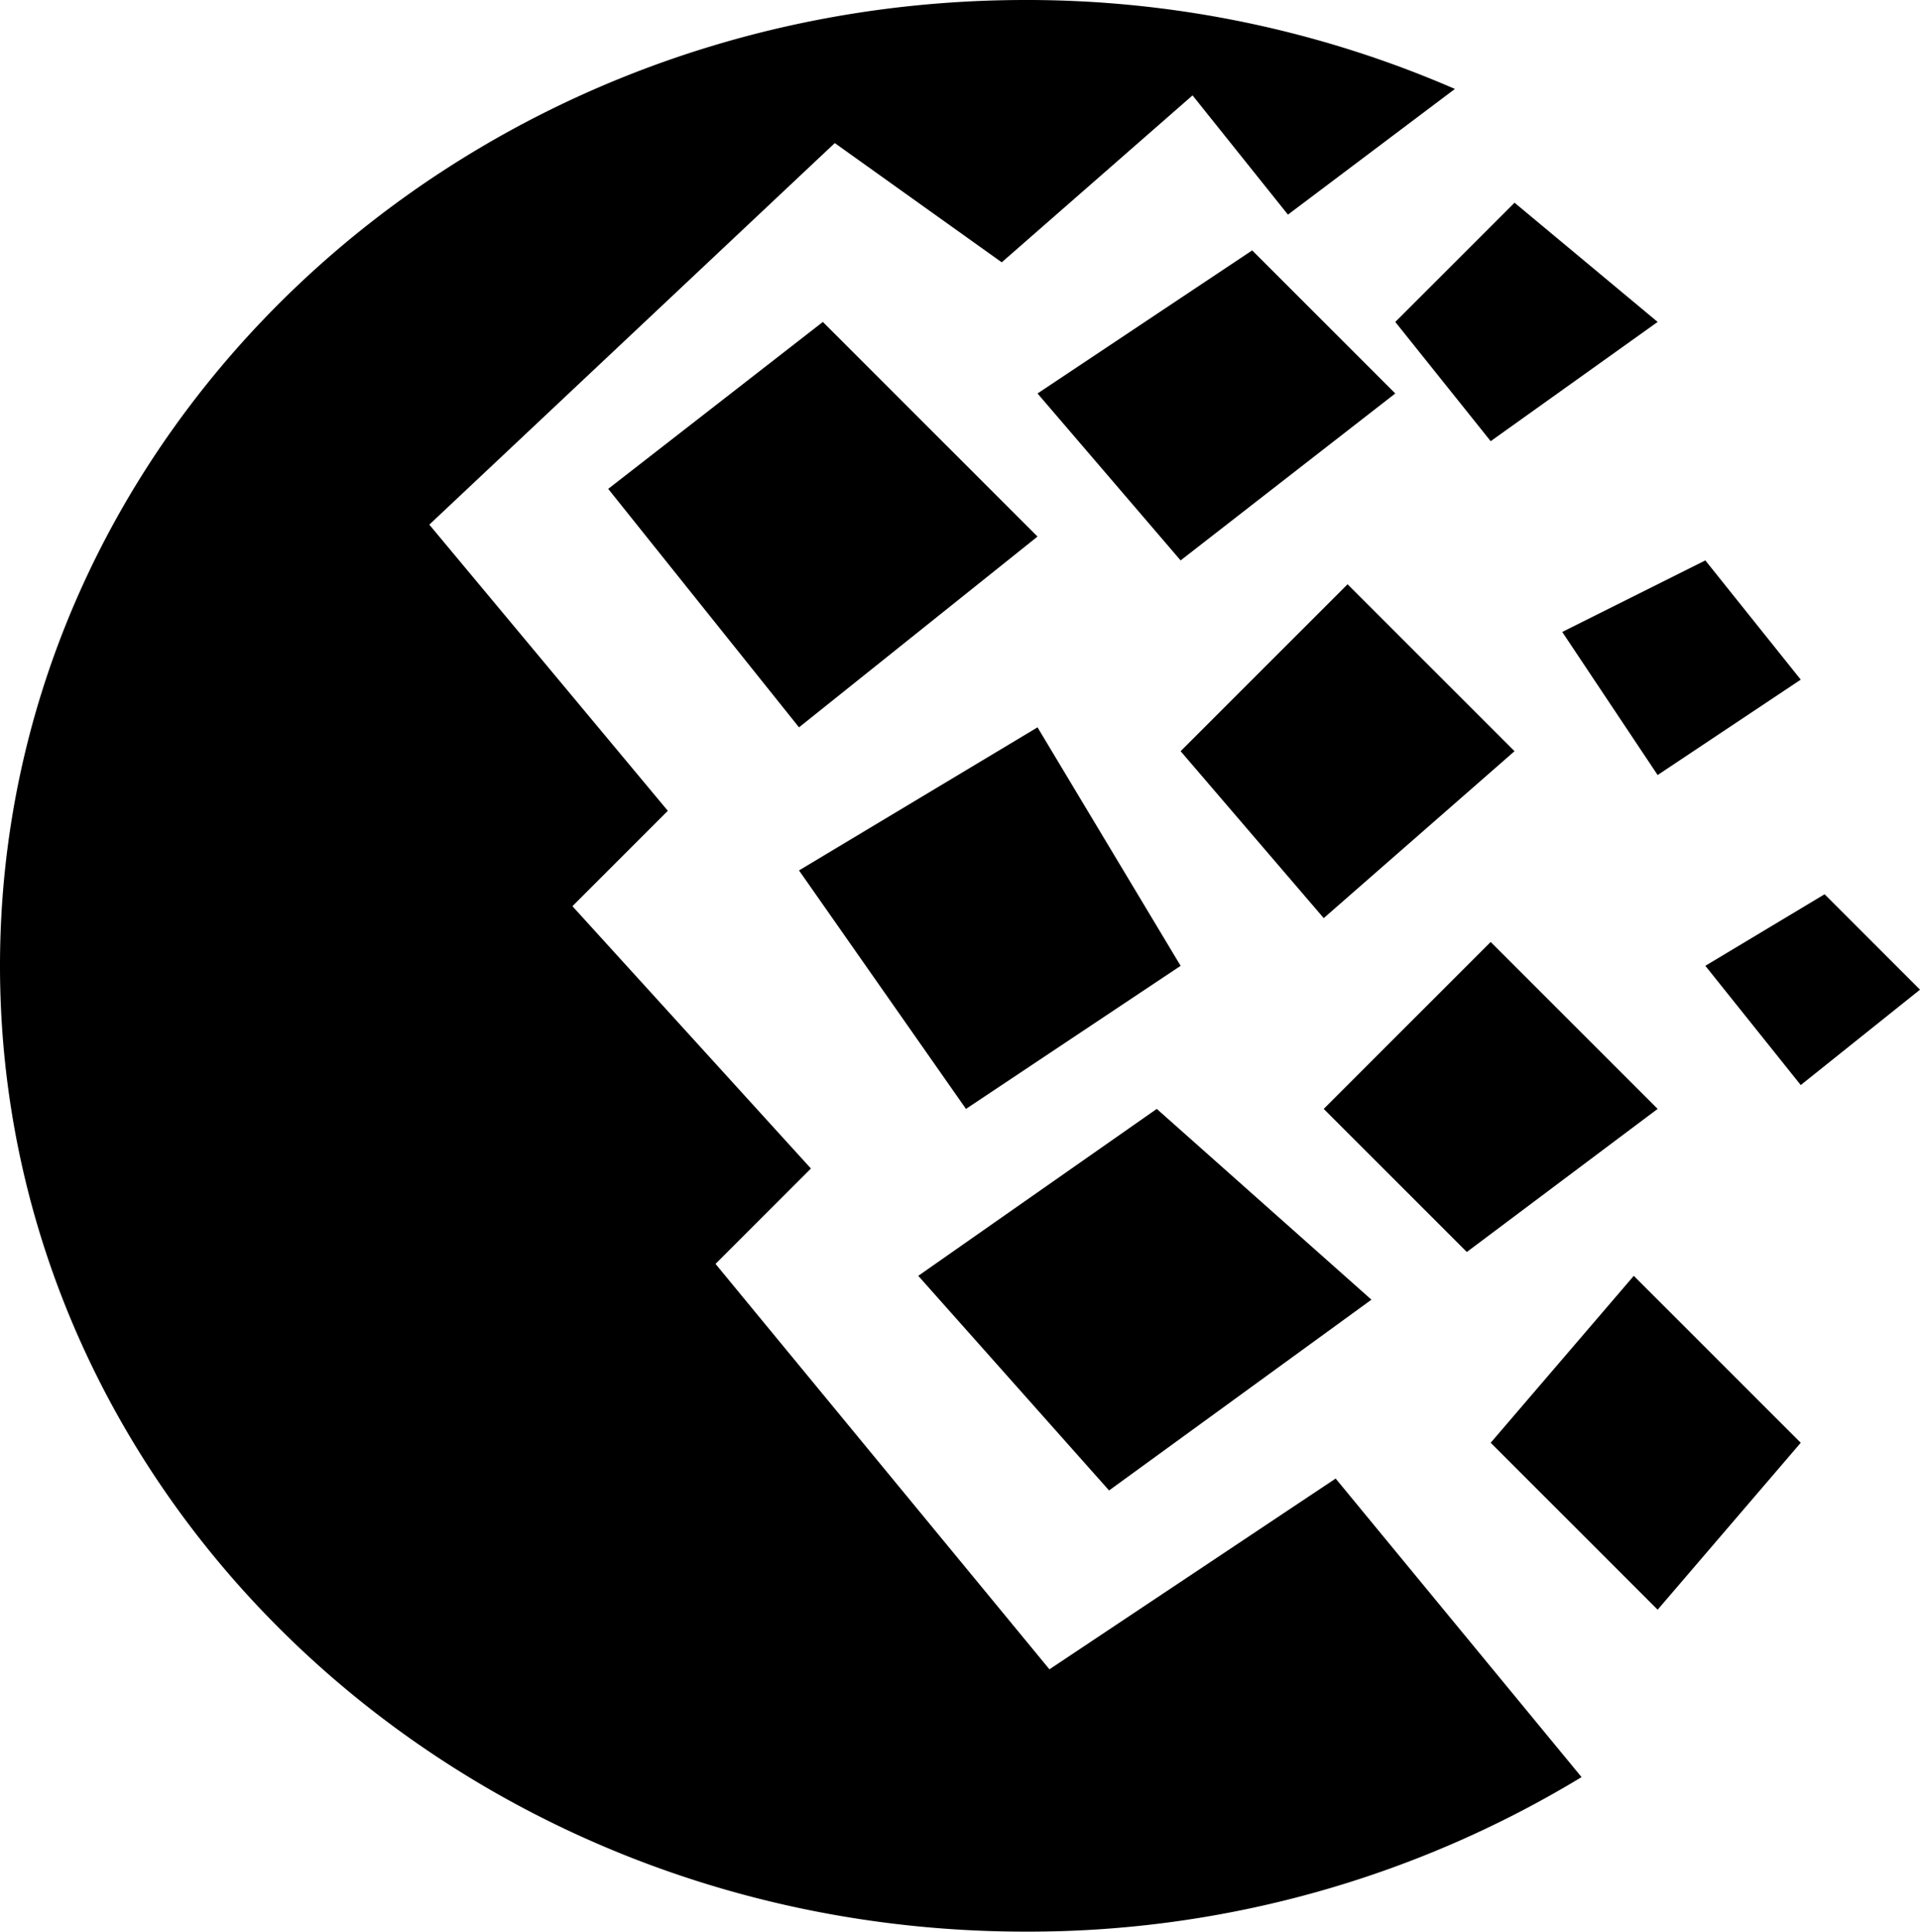 <svg xmlns="http://www.w3.org/2000/svg" xmlns:xlink="http://www.w3.org/1999/xlink" viewBox="0 0 80.5 81"><defs><style>.cls-1{fill:none;}.cls-2{clip-path:url(#clip-path);}</style><clipPath id="clip-path"><rect class="cls-1" width="80.5" height="81"/></clipPath></defs><title>icon-webmoney</title><g id="Слой_2" data-name="Слой 2"><g id="Слой_1-2" data-name="Слой 1"><g class="cls-2"><path d="M56,62,44,70,30,53l4-4L24,38l4-4L18,22,35,6l7,5,8-7,4,5,7-5.27A45,45,0,0,0,43,0C19.25,0,0,18.13,0,40.5S19.25,81,43,81a44.71,44.71,0,0,0,23.31-6.48Z"/><polygon points="25.5 20.5 33.5 30.5 43.5 22.5 34.5 13.5 25.5 20.5"/><polygon points="43.5 16.5 49.5 23.5 58.5 16.5 52.5 10.5 43.5 16.5"/><polygon points="58.5 13.5 62.5 18.5 69.5 13.5 63.5 8.5 58.5 13.5"/><polygon points="33.5 36.5 40.5 46.5 49.5 40.5 43.5 30.5 33.5 36.5"/><polygon points="38.5 53.5 46.5 62.5 57.5 54.5 48.5 46.5 38.5 53.5"/><polygon points="55.5 46.5 61.5 52.5 69.5 46.5 62.5 39.5 55.5 46.5"/><polygon points="55.5 38.5 63.5 31.5 56.5 24.5 49.5 31.5 55.5 38.5"/><polygon points="65.5 26.5 69.5 32.5 75.5 28.5 71.5 23.5 65.5 26.5"/><polygon points="71.5 40.5 75.5 45.5 80.5 41.5 76.5 37.5 71.5 40.5"/><polygon points="62.5 60.5 69.5 67.5 75.5 60.5 68.5 53.5 62.5 60.5"/></g></g></g></svg>